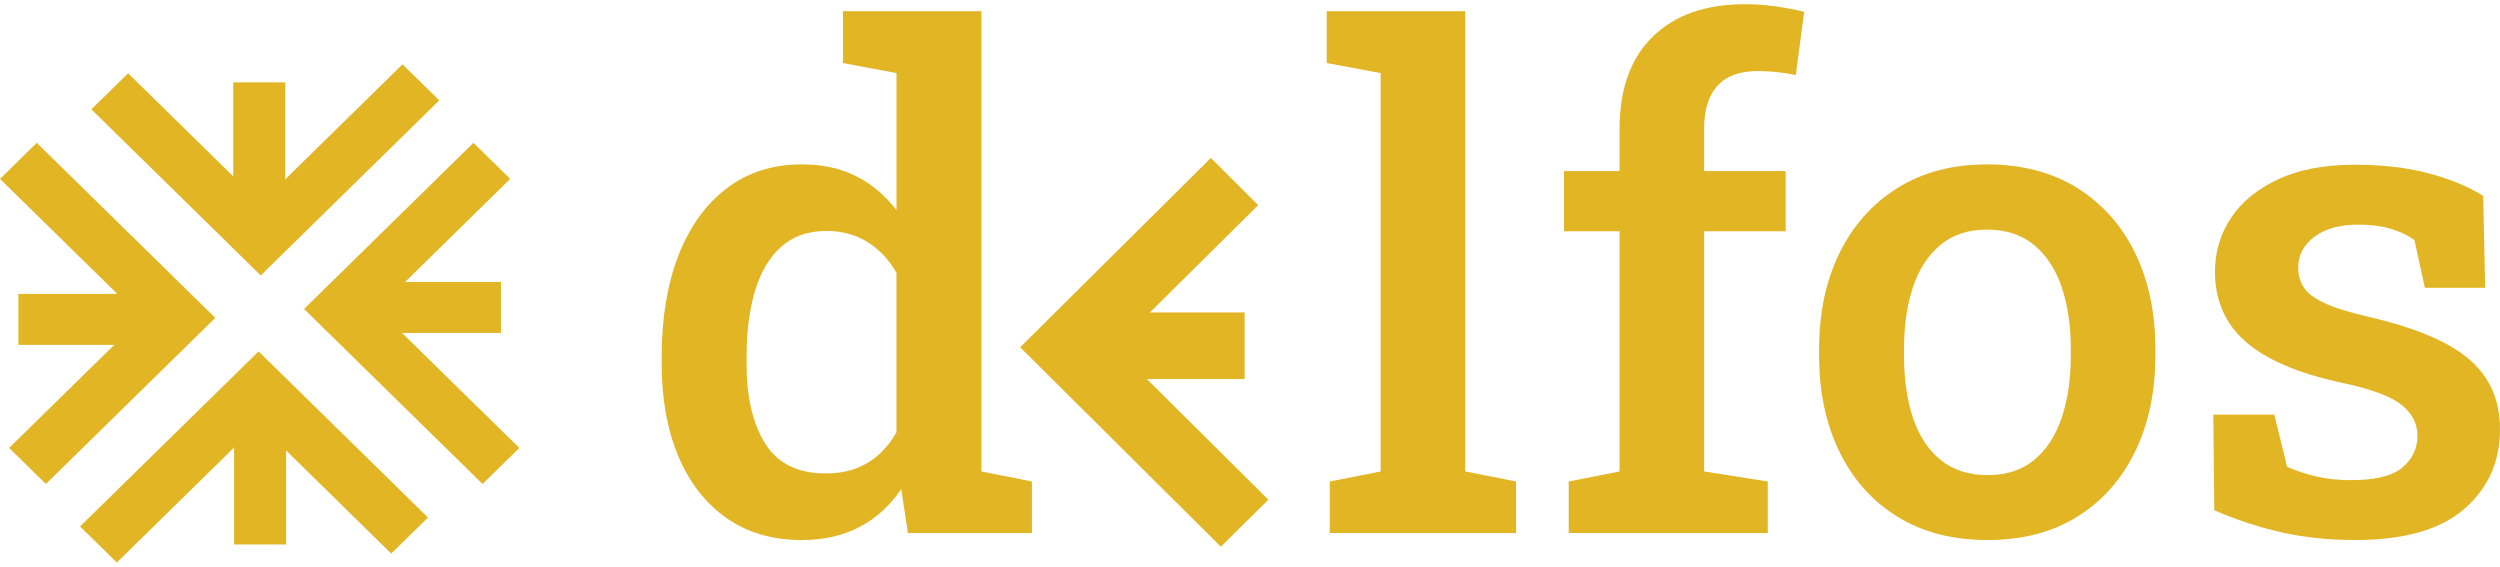 <svg width="300" height="68" viewBox="0 0 300 68" fill="none" xmlns="http://www.w3.org/2000/svg">
<path d="M96.219 64.802C92.688 64.802 89.669 63.92 87.163 62.154C84.656 60.387 82.736 57.919 81.402 54.748C80.068 51.577 79.4 47.878 79.4 43.649V42.806C79.4 38.177 80.068 34.136 81.402 30.685C82.737 27.233 84.663 24.544 87.183 22.617C89.704 20.69 92.702 19.726 96.179 19.726C98.686 19.726 100.876 20.201 102.748 21.151C104.621 22.102 106.232 23.459 107.58 25.226V8.769L101.152 7.565V1.343H117.768V56.574L123.832 57.778V63.959H108.954L108.145 58.7C106.771 60.707 105.093 62.225 103.112 63.255C101.13 64.285 98.833 64.8 96.219 64.8V64.802ZM99.089 56.815C101.029 56.815 102.7 56.393 104.102 55.551C105.503 54.708 106.662 53.483 107.578 51.878V32.731C106.689 31.179 105.536 29.955 104.121 29.059C102.706 28.162 101.055 27.715 99.169 27.715C96.959 27.715 95.146 28.35 93.731 29.621C92.316 30.892 91.272 32.658 90.598 34.919C89.925 37.18 89.588 39.809 89.588 42.806V43.649C89.588 47.663 90.335 50.86 91.832 53.242C93.327 55.623 95.746 56.814 99.089 56.814V56.815Z" fill="#E2B524"/>
<path d="M159.571 63.959V57.778L165.676 56.574V8.769L159.208 7.565V1.343H175.824V56.574L181.929 57.778V63.959H159.572H159.571Z" fill="#E2B524"/>
<path d="M188.244 63.959V57.778L194.349 56.574V27.755H187.679V20.53H194.349V15.432C194.349 10.669 195.677 6.989 198.331 4.394C200.986 1.798 204.698 0.5 209.469 0.5C210.574 0.5 211.76 0.587 213.027 0.761C214.293 0.935 215.452 1.155 216.503 1.423L215.493 9.009C214.927 8.875 214.226 8.762 213.39 8.668C212.555 8.575 211.733 8.528 210.924 8.528C208.768 8.528 207.158 9.117 206.093 10.294C205.028 11.472 204.495 13.185 204.495 15.432V20.53H214.279V27.755H204.495V56.574L212.136 57.778V63.959H188.242H188.244Z" fill="#E2B524"/>
<path d="M238.508 64.802C234.304 64.802 230.692 63.865 227.673 61.993C224.655 60.12 222.337 57.517 220.72 54.186C219.102 50.854 218.294 47.021 218.294 42.686V41.843C218.294 37.535 219.102 33.722 220.72 30.403C222.337 27.085 224.655 24.476 227.673 22.576C230.692 20.676 234.277 19.726 238.428 19.726C242.578 19.726 246.244 20.669 249.262 22.556C252.281 24.443 254.599 27.045 256.216 30.363C257.833 33.682 258.642 37.508 258.642 41.843V42.686C258.642 47.021 257.833 50.854 256.216 54.186C254.599 57.517 252.288 60.119 249.283 61.993C246.278 63.865 242.686 64.802 238.509 64.802H238.508ZM238.508 57.016C240.772 57.016 242.638 56.407 244.108 55.189C245.576 53.972 246.675 52.285 247.403 50.131C248.131 47.977 248.494 45.495 248.494 42.686V41.843C248.494 39.06 248.13 36.599 247.403 34.458C246.675 32.317 245.57 30.631 244.087 29.4C242.605 28.169 240.718 27.554 238.428 27.554C236.137 27.554 234.33 28.169 232.848 29.4C231.366 30.631 230.268 32.317 229.553 34.458C228.839 36.599 228.482 39.06 228.482 41.843V42.686C228.482 45.495 228.839 47.977 229.553 50.131C230.268 52.285 231.373 53.971 232.869 55.189C234.364 56.407 236.244 57.016 238.509 57.016H238.508Z" fill="#E2B524"/>
<path d="M282.616 64.802C279.489 64.802 276.571 64.501 273.863 63.899C271.154 63.297 268.439 62.407 265.717 61.23L265.595 49.75H272.913L274.45 56.012C275.609 56.521 276.801 56.915 278.027 57.196C279.254 57.477 280.622 57.618 282.131 57.618C285.042 57.618 287.097 57.109 288.296 56.092C289.495 55.076 290.095 53.818 290.095 52.319C290.095 50.82 289.469 49.637 288.215 48.607C286.962 47.577 284.57 46.687 281.04 45.938C275.811 44.813 271.964 43.175 269.498 41.021C267.032 38.867 265.798 36.063 265.798 32.612C265.798 30.23 266.439 28.076 267.719 26.149C268.999 24.222 270.886 22.677 273.378 21.513C275.871 20.349 278.937 19.767 282.576 19.767C285.892 19.767 288.836 20.108 291.41 20.791C293.984 21.473 296.174 22.377 297.98 23.5L298.222 34.539H290.985L289.732 28.799C288.897 28.21 287.927 27.755 286.821 27.434C285.716 27.113 284.449 26.953 283.021 26.953C280.784 26.953 279.018 27.441 277.724 28.418C276.431 29.395 275.783 30.619 275.783 32.09C275.783 32.947 275.993 33.722 276.41 34.419C276.828 35.115 277.637 35.75 278.836 36.325C280.035 36.901 281.794 37.456 284.112 37.991C289.799 39.303 293.869 41.015 296.321 43.129C298.774 45.243 300 48.039 300 51.517C300 55.398 298.572 58.582 295.715 61.07C292.858 63.559 288.492 64.803 282.616 64.803V64.802Z" fill="#E2B524"/>
<path d="M152.203 59.963L146.499 65.603L122.419 41.672L145.303 18.953L150.984 24.616L137.989 37.495H149.351V45.486H137.622L152.203 59.963Z" fill="#E2B524"/>
<path d="M31.289 33.053L10.963 13.12L15.374 8.794L31.289 24.4L48.299 7.721L52.71 12.046L31.289 33.053Z" fill="#E2B524"/>
<path d="M34.228 9.884H27.988V28.727H34.228V9.884Z" fill="#E2B524"/>
<path d="M57.907 58.079L36.485 37.075L56.813 17.142L61.224 21.468L45.307 37.075L62.319 53.753L57.907 58.079Z" fill="#E2B524"/>
<path d="M60.113 33.836H40.896V39.953H60.113V33.836Z" fill="#E2B524"/>
<path d="M34.333 46.494H28.094V65.337H34.333V46.494Z" fill="#E2B524"/>
<path d="M14.02 67.5L9.608 63.175L31.03 42.169L51.358 62.101L46.947 66.426L31.03 50.819L14.02 67.5Z" fill="#E2B524"/>
<path d="M5.506 58.079L1.095 53.753L17.011 38.146L0 21.468L4.411 17.142L25.834 38.146L5.506 58.079Z" fill="#E2B524"/>
<path d="M21.423 35.267H2.206V41.384H21.423V35.267Z" fill="#E2B524"/>
</svg>
